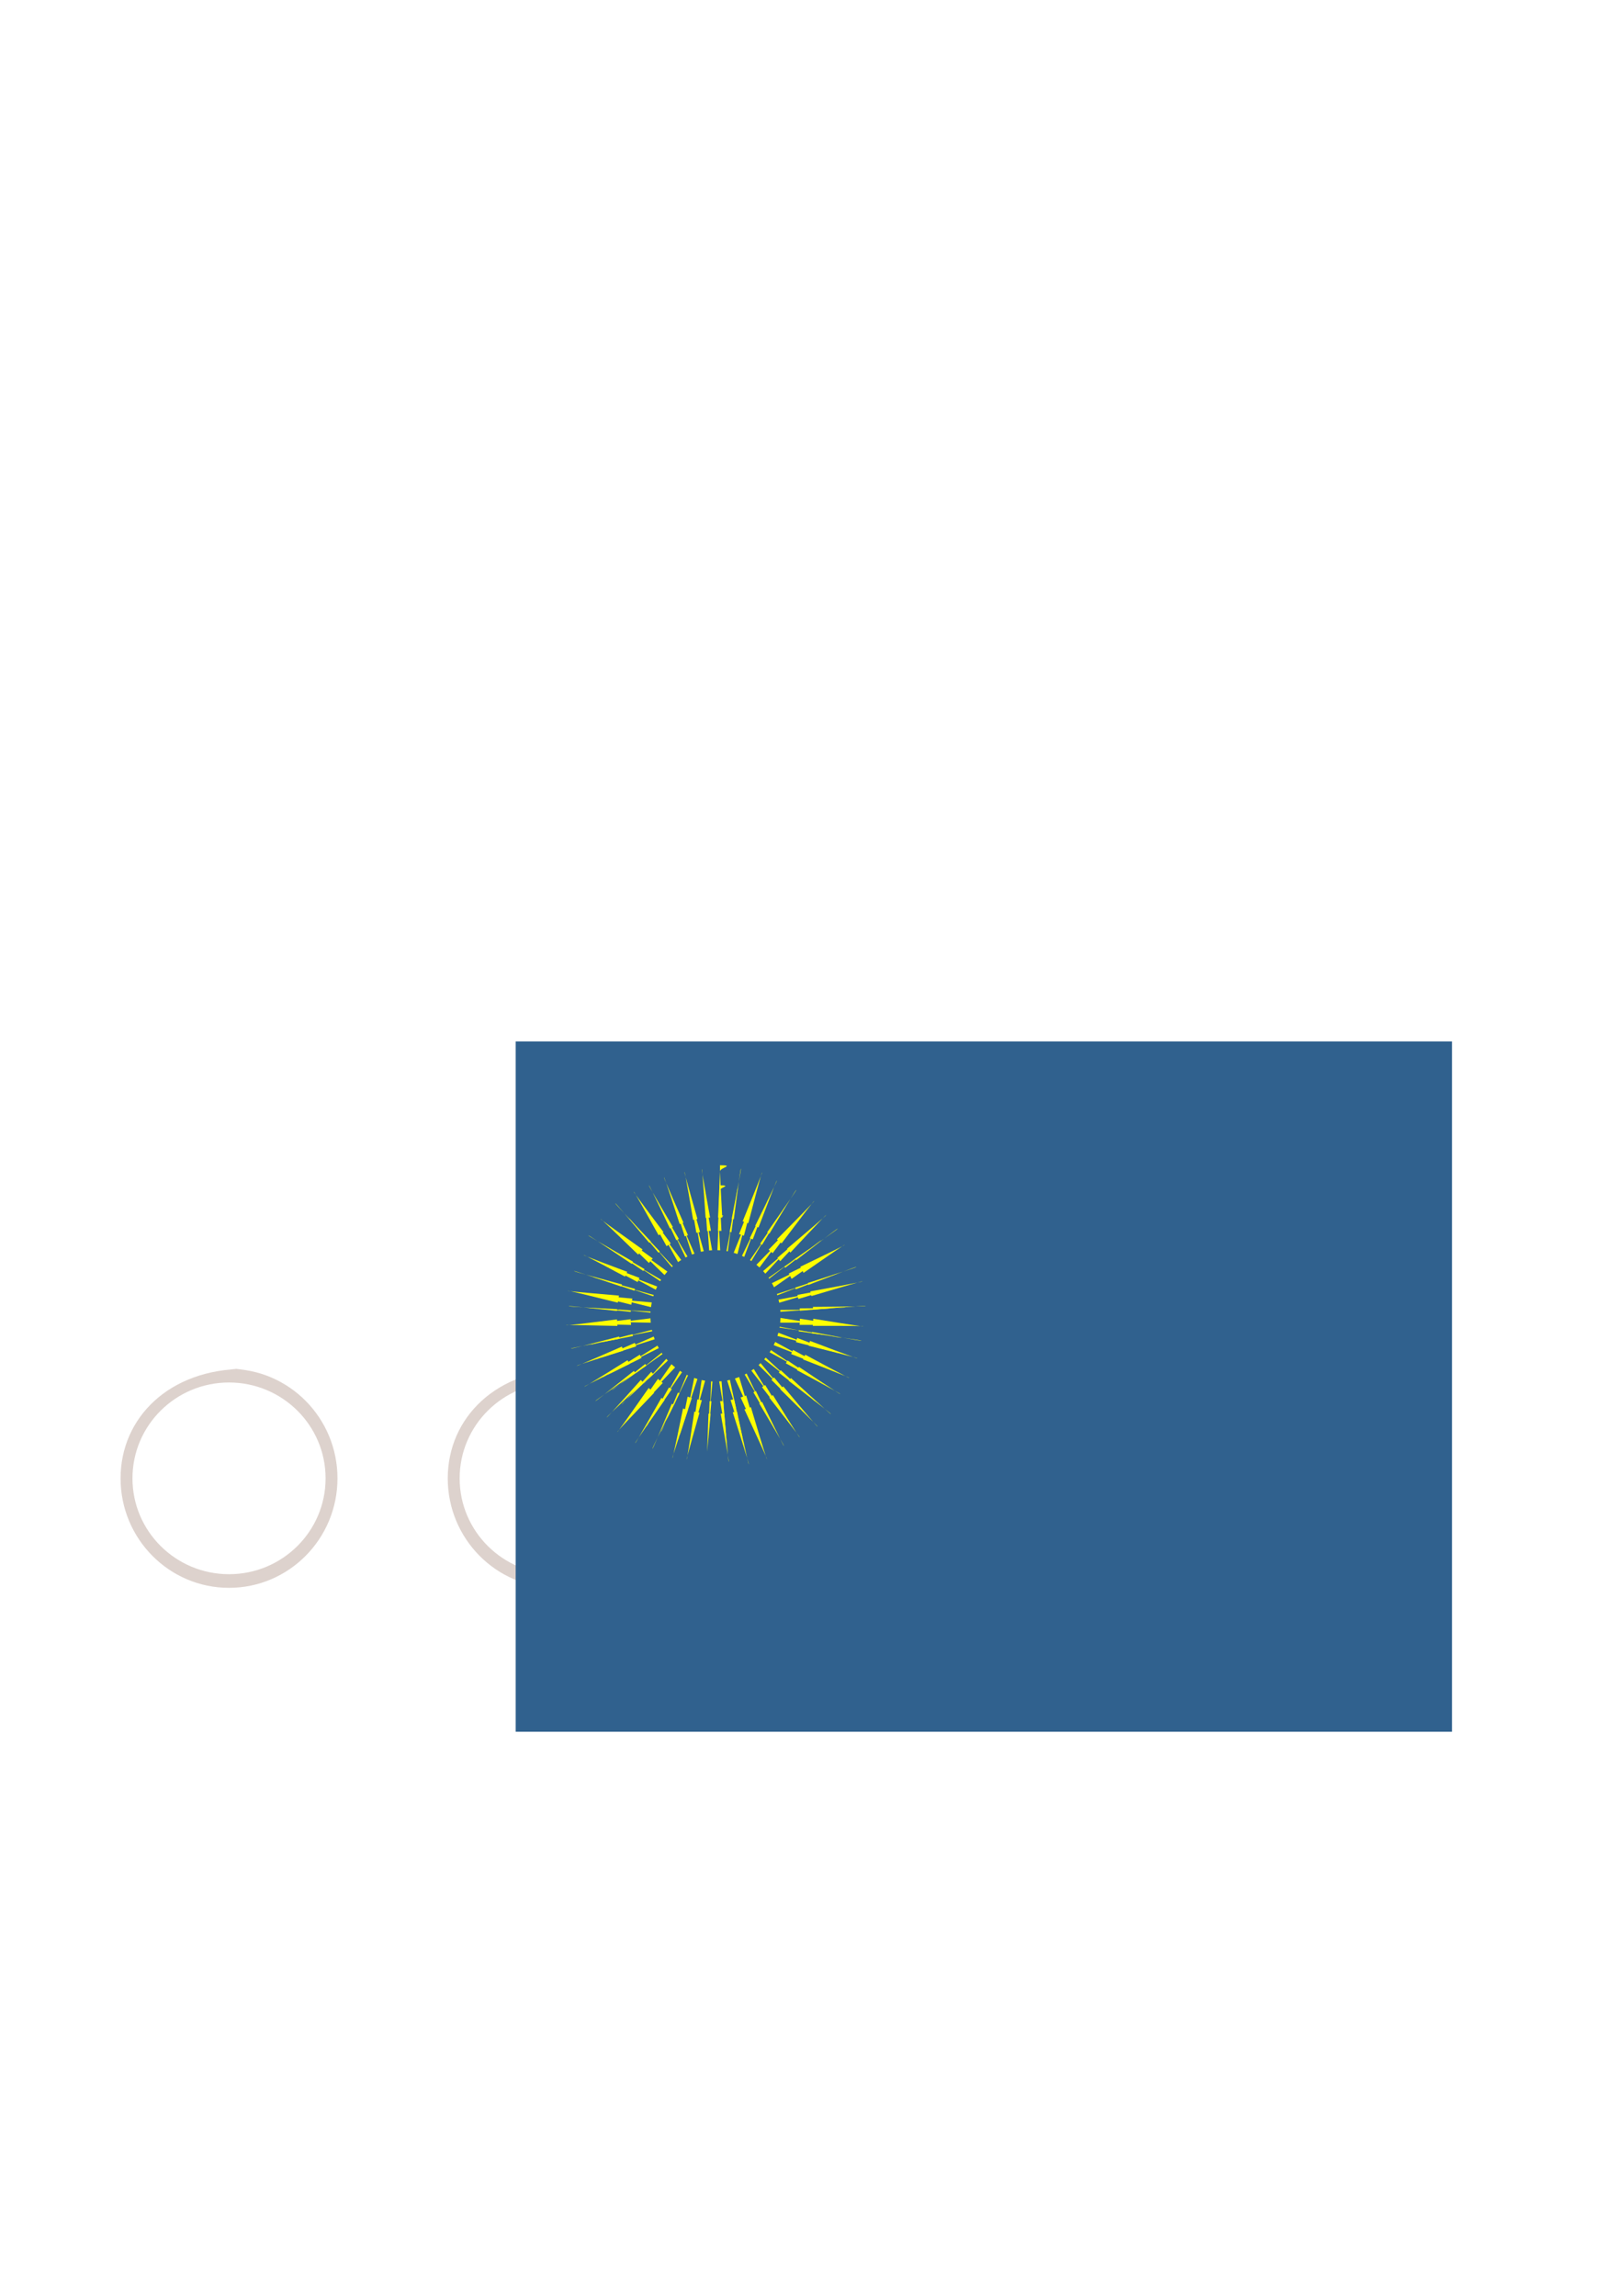 <?xml version="1.0" encoding="UTF-8" standalone="no"?>
<!-- Created with Inkscape (http://www.inkscape.org/) -->

<svg
   xmlns:dc="http://purl.org/dc/elements/1.1/"
   xmlns:cc="http://creativecommons.org/ns#"
   xmlns:rdf="http://www.w3.org/1999/02/22-rdf-syntax-ns#"
   xmlns:svg="http://www.w3.org/2000/svg"
   xmlns="http://www.w3.org/2000/svg"
   xmlns:sodipodi="http://sodipodi.sourceforge.net/DTD/sodipodi-0.dtd"
   xmlns:inkscape="http://www.inkscape.org/namespaces/inkscape"
   width="744.094"
   height="1052.362"
   id="svg3018"
   version="1.1"
   inkscape:version="0.48.5 r10040"
   sodipodi:docname="light.svg">
  <defs
     id="defs3020">
    <filter
       inkscape:collect="always"
       id="filter3803"
       x="-0.254"
       width="1.508"
       y="-0.25"
       height="1.5">
      <feGaussianBlur
         inkscape:collect="always"
         stdDeviation="79.178"
         id="feGaussianBlur3805" />
    </filter>
    <filter
       inkscape:collect="always"
       id="filter3839">
      <feGaussianBlur
         inkscape:collect="always"
         stdDeviation="16.741"
         id="feGaussianBlur3841" />
    </filter>
    <filter
       color-interpolation-filters="sRGB"
       inkscape:collect="always"
       id="filter3803-4"
       x="-0.254"
       width="1.508"
       y="-0.25"
       height="1.5">
      <feGaussianBlur
         inkscape:collect="always"
         stdDeviation="79.178"
         id="feGaussianBlur3805-0" />
    </filter>
    <filter
       color-interpolation-filters="sRGB"
       inkscape:collect="always"
       id="filter3839-1">
      <feGaussianBlur
         inkscape:collect="always"
         stdDeviation="16.741"
         id="feGaussianBlur3841-7" />
    </filter>
    <filter
       color-interpolation-filters="sRGB"
       inkscape:collect="always"
       id="filter3839-4">
      <feGaussianBlur
         inkscape:collect="always"
         stdDeviation="16.741"
         id="feGaussianBlur3841-8" />
    </filter>
    <filter
       color-interpolation-filters="sRGB"
       inkscape:collect="always"
       id="filter3839-17">
      <feGaussianBlur
         inkscape:collect="always"
         stdDeviation="16.741"
         id="feGaussianBlur3841-4" />
    </filter>
    <filter
       color-interpolation-filters="sRGB"
       inkscape:collect="always"
       id="filter3839-17-1">
      <feGaussianBlur
         inkscape:collect="always"
         stdDeviation="16.741"
         id="feGaussianBlur3841-4-7" />
    </filter>
    <filter
       color-interpolation-filters="sRGB"
       inkscape:collect="always"
       id="filter3839-17-17">
      <feGaussianBlur
         inkscape:collect="always"
         stdDeviation="16.741"
         id="feGaussianBlur3841-4-4" />
    </filter>
  </defs>
  <sodipodi:namedview
     id="base"
     pagecolor="#ffffff"
     bordercolor="#666666"
     borderopacity="1.0"
     inkscape:pageopacity="0.0"
     inkscape:pageshadow="2"
     inkscape:zoom="2.8"
     inkscape:cx="294.1776"
     inkscape:cy="466.16254"
     inkscape:document-units="px"
     inkscape:current-layer="layer1"
     showgrid="false"
     inkscape:snap-object-midpoints="true"
     inkscape:window-width="1366"
     inkscape:window-height="706"
     inkscape:window-x="-8"
     inkscape:window-y="-8"
     inkscape:window-maximized="1" />
  <g
     inkscape:label="Layer 1"
     inkscape:groupmode="layer"
     id="layer1"><rect
   style="fill:#30618e;fill-opacity:1;stroke:#ff530e;stroke-width:4.2;stroke-miterlimit:4;stroke-opacity:1;stroke-dasharray:none"
   id="rect3900"
   width="3922.083"
   height="2888.251"
   x="2345.649"
   y="-857.563" />
<path
   style="fill:#ddd2cd;fill-opacity:1;stroke:none;filter:url(#filter3803)"
   d="m 0,215.703 c -262.666,0 -430.031,170.225 -430.031,380.219 0,209.993 167.365,380.25 373.844,380.25 206.479,0 373.844,-170.257 373.844,-380.25 0,-209.993 -167.365,-380.219 -373.844,-380.219 z m -56.188,47.375 c 183.832,0 332.875,149.012 332.875,332.844 0,183.832 -149.043,332.875 -332.875,332.875 -183.832,0 -332.844,-149.043 -332.844,-332.875 0,-183.832 149.012,-332.844 332.844,-332.844 z"
   id="path4130"
   inkscape:connector-curvature="0"
   inkscape:export-filename="D:\projects\bubblesurviver\img\light.png"
   inkscape:export-xdpi="3.2720225"
   inkscape:export-ydpi="3.2720225"
   transform="matrix(0.133,0,0,0.132,112.473,598.985)" />
<g
   id="g3001"
   transform="matrix(0.352,-0.398,0.396,0.354,1153.228,20.69)">
  <path
     style="fill:none;stroke:none"
     d="m 358.935,199.273 -109.823,90.333 -37.501,48.318 -13.393,65.124 13.393,10.504 -8.036,63.023 -26.786,58.821 -10.714,39.915 18.75,58.821 37.501,96.635 48.215,44.116 56.251,-4.202 75.001,-31.511 29.465,-79.829 10.714,-54.62 21.429,-79.829 5.357,-50.418 -112.502,-96.635 16.072,-71.426 -8.036,-67.224 z"
     id="path3965"
     inkscape:connector-curvature="0" />
  <path
     style="fill:none;stroke:none"
     d="m 538.402,629.93 176.789,25.209 -13.393,23.108 -42.858,0 -16.072,18.907 -29.465,56.721 -56.251,-14.705 -45.536,-8.403 -58.93,29.411 -77.68,58.821 -50.894,-10.504 -50.894,-31.511 80.358,-21.008 56.251,-18.907 48.215,-6.302 34.822,-42.015 z"
     id="path3969"
     inkscape:connector-curvature="0" />
  <path
     style="fill:none;stroke:none"
     d="m 471.436,499.682 83.037,8.403 32.143,6.302 69.644,33.612 -5.357,25.209 -42.858,2.101 -50.894,14.705 -18.75,31.511 -18.75,12.605 8.036,16.806 -42.858,52.519 -8.036,27.31 -40.179,0 -21.429,0 10.714,-44.116 8.036,-73.527 24.108,-31.511 8.036,-65.124 18.75,-14.705"
     id="path3971"
     inkscape:connector-curvature="0" />
  <path
     style="fill:#483e37;fill-opacity:1;stroke:none"
     d="m 349.399,812.252 c -12.024,-2.673 -23.242,-6.246 -25.59,-6.645 -26.084,-4.425 -44.447,-27.18 -42.853,-28.398 1.05,-0.802 12.285,-2.344 24.966,-3.426 21.291,-1.817 25.699,-3.086 57.59,-16.583 18.994,-8.038 51.845,-26.03 53.284,-29.548 15.309,-37.408 48.337,-29.067 58.56,-28.342 5.994,0.425 3.998,-7.057 10.191,-12.079 9.223,-7.479 1.59,-0.047 18.042,-20.162 11.668,-14.266 11.795,-42.98 12.15,-45.513 0.355,-2.534 5.129,0.447 7.745,-2.684 5.14,-6.152 34.34,7.873 47.044,10.702 79.755,17.761 40.558,1.586 52.407,2.743 11.849,1.157 21.573,6.988 38.798,10.39 17.224,3.402 25.95,2.074 32.478,2.247 5.994,0.158 5.208,2.557 2.158,14.389 l -2.017,7.824 -2.867,4.255 -4.876,5.043 -7.483,0.263 -21.881,0 -7.563,8.928 c -4.16,4.911 -14.284,21.771 -22.5,37.468 l -14.937,28.539 -22.723,-6.058 c -12.498,-3.332 -35.247,-8.409 -50.554,-11.282 l -27.831,-5.224 -28.42,14.044 c -20.581,10.17 -39.591,22.359 -68.92,44.19 -22.275,16.58 -40.958,30.064 -41.519,29.963 -0.56,-0.101 -10.856,-2.37 -22.88,-5.043 z"
     id="path3973"
     inkscape:connector-curvature="0"
     sodipodi:nodetypes="cssssssssssssssscccccsscsscsscc" />
  <path
     style="fill:#917c6f;fill-opacity:1;stroke:none"
     d="m 402.064,733.332 c 0.826,-1.036 -0.645,7.204 1.841,-1.816 2.486,-9.02 8.611,-41.139 10.338,-50.833 10.197,-57.255 18.704,-88.016 27.724,-100.237 8.257,-11.188 9.616,-16.12 13.244,-48.035 3.928,-34.558 4.314,-35.788 13.597,-43.348 9.016,-7.343 10.255,-7.652 22.011,-5.492 6.851,1.259 24.08,2.314 38.287,2.345 14.207,0.031 34.663,1.75 45.459,3.82 18.94,3.631 21.033,4.838 59.632,34.365 27.075,20.712 38.551,30.996 35.509,31.822 -5.958,1.618 -52.236,6.171 -77.84,7.658 l -20.405,1.185 -18.172,25.376 c -9.994,13.957 -22.253,28.05 -27.241,31.318 -8.326,5.455 -8.785,6.556 -5.603,13.433 3.278,7.082 2.13,9.154 -21.082,38.032 -13.502,16.798 -30.758,37.739 -38.346,46.537 l -13.797,15.995 -23.525,2.649 c -12.292,1.384 -35.85,13.071 -35.024,12.034 z"
     id="path3975"
     inkscape:connector-curvature="0"
     sodipodi:nodetypes="sssssssssssscssssscsss" />
  <path
     style="fill:#ac9d93;fill-opacity:1;stroke:none"
     d="m 247.537,751.385 -23.901,-21.977 -20.566,-54.176 c -11.311,-29.797 -23.73,-64.102 -27.597,-76.234 l -7.032,-22.058 4.682,-19.8 c 2.575,-10.89 10.688,-32.633 18.029,-48.318 12.019,-25.68 13.815,-31.863 18.043,-62.13 l 4.696,-33.612 -6.73,-5.668 -6.73,-5.668 6.358,-31.095 6.358,-31.095 18.788,-24.44 c 16.256,-21.146 25.803,-30.206 70.843,-67.224 28.63,-23.531 52.738,-42.784 53.572,-42.784 2.493,0 7.651,43.795 9.526,80.879 1.587,31.391 1.128,37.339 -4.864,63.023 -4.95,21.218 -5.901,29.418 -3.774,32.562 1.563,2.311 19.383,17.742 39.6,34.292 33.198,27.176 38.251,32.343 52.167,53.349 l 15.409,23.258 -1.583,17.027 c -2.059,22.151 -19.17,86.059 -25.932,96.856 -3.674,5.866 -6.12,16.443 -8.1,35.036 -2.691,25.27 19.59,19.9 -6.698,61.65 -7.506,11.921 6.236,10.881 -22.519,35.764 l -0.255,1.144 c -5.102,22.882 -95.392,54.425 -101.974,54.425 -2.467,0 -36.67,-30.897 -49.816,-42.985 z"
     id="path3979"
     inkscape:connector-curvature="0"
     sodipodi:nodetypes="scsscssscccccsssssssscsssscsss" />
  <path
     style="fill:#c8b7b7;fill-opacity:1;stroke:none"
     d="m 671.265,645.855 c -18.08,-1.872 -100.707,-13.88 -122.573,-17.812 l -23.464,-4.22 8.311,-12.229 c 12.923,-19.015 10.513,-43.649 48.053,-49.451 18.203,-2.813 49.514,-2.402 53.374,-3.624 8.332,-2.638 5.782,4.034 6.957,-3.025 l 1.676,-10.063 -38.088,-18.907 c -20.949,-10.399 -40.22,-19.551 -42.826,-20.339 -2.606,-0.788 -17.211,-2.538 -32.456,-3.89 -36.546,-3.241 -59.635,-7.045 -67.601,-11.139 -4.354,-2.237 -7.101,-6.188 -8.357,-12.018 -2.114,-9.814 -13.501,-21.047 -67.369,-66.456 -18.079,-15.24 -33.688,-30.26 -34.685,-33.377 -0.998,-3.117 -0.295,-20.899 1.56,-39.514 2.618,-26.261 2.704,-44.564 0.383,-81.665 -1.645,-26.3 -2.991,-49.819 -2.991,-52.265 0,-4.128 0.971,-4.346 13.54,-3.038 26.771,2.785 70.64,11.586 77.367,15.52 3.775,2.208 21.328,16.264 39.006,31.237 27.944,23.666 35.818,28.961 60.269,40.53 53.252,25.196 103.189,52.168 130.469,70.469 30.176,20.243 28.73,18.189 46.37,65.886 17.956,48.552 23.058,68.308 20.684,80.101 -10.416,51.759 -22.65,99.239 -30.449,118.168 l -9.304,22.583 -9.911,-0.315 c -5.451,-0.173 -13.527,-0.689 -17.946,-1.147 z"
     id="path3987"
     inkscape:connector-curvature="0"
     sodipodi:nodetypes="sscsssscsssssssssssssssssscss" />
</g>
<path
   style="fill:#ddd2cd;fill-opacity:1;stroke:none;filter:url(#filter3803-4)"
   d="m 0,215.703 c -262.666,0 -430.031,170.225 -430.031,380.219 0,209.993 167.365,380.25 373.844,380.25 206.479,0 373.844,-170.257 373.844,-380.25 0,-209.993 -167.365,-380.219 -373.844,-380.219 z m -56.188,47.375 c 183.832,0 332.875,149.012 332.875,332.844 0,183.832 -149.043,332.875 -332.875,332.875 -183.832,0 -332.844,-149.043 -332.844,-332.875 0,-183.832 149.012,-332.844 332.844,-332.844 z"
   id="path4130-9"
   inkscape:connector-curvature="0"
   inkscape:export-filename="D:\projects\bubblesurviver\img\light.png"
   inkscape:export-xdpi="3.2720225"
   inkscape:export-ydpi="3.2720225"
   transform="matrix(0.133,0,0,0.132,262.473,598.985)" />
<rect
   style="fill:#30618e;fill-opacity:1;stroke:none"
   id="rect3005"
   width="429.286"
   height="316.429"
   x="236.429"
   y="477.362" />
<path
   style="fill:#ffff00;fill-opacity:1;stroke:none;filter:url(#filter3839)"
   d="m -44.578,167.109 c 44.578,-0.019 -0.301,7.015 0.094,18 0.278,-10.956 0.322,-17.981 -0.094,-18 z m 0.094,18 c -0.689,27.129 -3.052,80.726 -5.25,131.656 3.986,0.119 7.964,0.311 11.906,0.594 -2.776,-51.666 -5.684,-105.195 -6.656,-132.25 z m 60.281,-8.562 c -0.633,-0.103 -2.981,15.027 -6.156,37.719 4.174,-22.531 6.777,-37.618 6.156,-37.719 z m -6.156,37.719 c -5.205,28.093 -12.872,67.689 -20.344,106.375 1.984,0.338 3.968,0.683 5.938,1.062 5.12,-38.666 10.417,-78.926 14.406,-107.438 z M -96.359,178.422 c -0.39,0.032 0.401,5.959 1.875,15.25 -0.836,-9.362 -1.492,-15.282 -1.875,-15.25 z m 1.875,15.25 c 2.178,24.402 5.617,74.733 9,124.25 4.219,-0.405 8.448,-0.721 12.719,-0.938 -3.811,-21.178 -7.688,-42.671 -11.171,-62.207 -4.51,-25.301 -8.359,-47.316 -10.548,-61.106 z m -51.5,-7.344 c -0.376,0.087 1.025,5.949 3.438,15.125 -1.786,-9.331 -3.062,-15.212 -3.438,-15.125 z m 3.438,15.125 c 4.593,24 12.967,73.347 21.281,122.219 4.078,-0.933 8.2,-1.747 12.344,-2.5 -13.591,-47.666 -27.39,-96.005 -33.625,-119.719 z M 76.391,187.297 c -0.309,-0.108 -1.605,3.91 -3.656,11 2.6,-6.879 3.969,-10.891 3.656,-11 z m -3.656,11.031 c -8.718,23.062 -31.265,78.245 -52.125,129.531 5.457,1.591 10.842,3.312 16.156,5.219 14.169,-53.965 29.154,-111.189 35.969,-134.75 z m -277.406,3.469 c -0.38,0.139 2.151,6.551 6.312,16.5 -3.517,-10.182 -5.917,-16.645 -6.312,-16.5 z m 6.312,16.5 c 8.411,24.349 23.838,71.853 38.594,117.188 3.535,-1.368 7.085,-2.679 10.688,-3.906 -19.653,-44.71 -39.477,-89.842 -49.281,-113.281 z m 317.062,-7.5 c -0.59,0.431 -3.537,7.457 -7.812,18.156 5.129,-10.91 8.298,-17.958 7.906,-18.156 -0.018,-0.009 -0.064,-0.022 -0.094,0 z m -7.812,18.156 c -11.37,24.183 -33.248,68.805 -54.438,112.031 3.232,1.445 6.427,2.969 9.594,4.531 17.329,-45.477 34.961,-91.834 44.844,-116.562 z m -358.875,-4.312 c -0.436,0.234 3.671,7.844 10.594,20 -6.167,-12.509 -10.167,-20.228 -10.594,-20 z m 422.344,12.875 c -0.875,0.453 -7.293,10.539 -16.688,25.781 10.525,-15.371 17.221,-25.492 16.75,-25.781 -0.018,-0.011 -0.028,-0.018 -0.062,0 z m -16.688,25.781 c -16.255,23.738 -41.813,60.258 -66.844,96.031 2.105,1.318 4.183,2.66 6.25,4.031 22.49,-37.336 45.487,-75.553 60.594,-100.062 z m -449.312,-20.75 c -0.268,0.198 2.021,3.647 6.219,9.562 -3.709,-6.254 -5.953,-9.759 -6.219,-9.562 z m 54.406,2.344 c 11.567,23.475 30.721,63.812 49.469,103.219 2.77,-1.438 5.552,-2.84 8.375,-4.188 -21.868,-37.19 -44.759,-76.067 -57.844,-99.031 z m -48.062,7.375 c 11.983,20.22 38.988,68.649 65.188,115.5 4.503,-3.171 9.12,-6.186 13.812,-9.094 -31.965,-42.676 -65.352,-87.184 -79,-106.406 z m 511.031,17 c -0.526,0.198 -3.19,3.33 -7.438,8.656 4.99,-5.308 7.753,-8.455 7.5,-8.656 -0.016,-0.013 -0.027,-0.013 -0.062,0 z m -570.25,6.531 c -0.036,-0.011 -0.047,0.017 -0.062,0.031 -0.475,0.421 10.119,12.044 26.219,29.281 -14.837,-17.325 -25.08,-28.973 -26.156,-29.312 z m 26.156,29.312 c 19.049,22.243 45.597,53.752 71.281,84.188 1.478,-1.338 2.994,-2.631 4.5,-3.938 -27.622,-29.141 -55.878,-58.94 -75.781,-80.25 z m 536.625,-27.125 c -16.889,17.959 -59.238,60.682 -99.438,101.344 4.57,3.705 9.017,7.552 13.344,11.531 33.885,-44.775 70.57,-93.405 86.094,-112.875 z m 41.719,31.531 c -0.589,0.143 -4.351,3.847 -10.094,9.719 6.48,-5.742 10.432,-9.439 10.188,-9.719 -0.014,-0.016 -0.058,-0.009 -0.094,0 z m -10.094,9.719 c -19.049,16.878 -61.924,53.095 -102.094,87.125 3.303,3.55 6.507,7.189 9.625,10.906 36.554,-39.058 74.739,-79.901 92.469,-98.031 z m -636.531,1.469 c -0.189,0.222 2.494,2.42 7.156,5.969 -4.336,-3.947 -6.964,-6.194 -7.156,-5.969 z m 7.156,5.969 c 16.758,15.253 60.241,57.368 100.719,96.5 4.02,-5.062 8.21,-10.011 12.562,-14.781 -46.352,-33.135 -95.346,-68.069 -113.281,-81.719 z m 673.062,21.562 c -1.257,0.124 -17.131,11.99 -39.469,29.031 23.619,-16.64 39.938,-28.412 39.531,-29 -0.012,-0.017 -0.025,-0.035 -0.062,-0.031 z m -39.469,29.031 c -23.302,16.416 -53.439,37.413 -82.844,57.906 0.89,1.252 1.755,2.514 2.625,3.781 28.466,-21.946 57.563,-44.404 80.219,-61.688 z m -675.781,-9.281 c -0.039,-0.002 -0.051,0.014 -0.062,0.031 -0.323,0.463 10.351,6.948 26.688,16.562 -15.274,-10.001 -25.622,-16.54 -26.625,-16.594 z m 26.625,16.594 c 24.293,15.906 61.405,40.79 97.656,65.031 1.299,-2.088 2.617,-4.168 3.969,-6.219 -37.293,-21.477 -76.351,-43.939 -101.625,-58.812 z m 708.031,10.531 c -0.447,-8e-5 -3.094,1.606 -7.312,4.344 4.772,-2.496 7.533,-4.06 7.406,-4.312 -0.009,-0.018 -0.059,-0.031 -0.094,-0.031 z m -7.312,4.344 c -18.703,9.783 -70.22,34.571 -119.812,58.5 3.3,5.74 6.383,11.608 9.281,17.594 45.113,-31.376 92.655,-64.494 110.531,-76.094 z m -740.938,24.656 c -0.036,0.004 -0.085,0.012 -0.094,0.031 -0.149,0.31 3.879,2.058 10.781,4.844 -6.215,-3.117 -10.13,-4.936 -10.688,-4.875 z m 10.688,4.875 c 19.945,10.002 64.609,33.88 108.062,57.094 2.005,-4.619 4.102,-9.169 6.344,-13.656 -46.56,-17.424 -93.788,-35.117 -114.406,-43.438 z m 771.094,29.281 c -1.955,0.135 -16.678,5.501 -37.969,13.531 23.092,-7.593 38.411,-12.874 38.188,-13.5 -0.014,-0.039 -0.086,-0.04 -0.219,-0.031 z m -809.031,11.844 c -0.133,-0.004 -0.205,0.023 -0.219,0.062 -0.198,0.586 13.544,4.621 34.219,10.375 -18.986,-6.233 -32.18,-10.388 -34,-10.438 z m 34,10.438 c 26.425,8.675 64.222,21.448 101.406,34 0.615,-1.984 1.248,-3.973 1.906,-5.938 -37.739,-10.167 -76.401,-20.573 -103.312,-28.062 z m 736.875,-8.688 c -27.252,8.96 -64.99,21.046 -101.125,32.656 0.63,1.789 1.218,3.601 1.812,5.406 35.695,-13.746 72.557,-27.969 99.312,-38.062 z m 55.406,27.844 c -1.106,-4.2e-4 -6.732,1.42 -14.969,3.688 9.388,-1.922 15.279,-3.288 15.188,-3.656 -0.01,-0.04 -0.083,-0.031 -0.219,-0.031 z m -14.969,3.688 c -26.009,5.326 -81.53,15.478 -134.281,25.188 1.113,4.384 2.096,8.818 3,13.281 51.654,-15.334 105.704,-31.429 131.281,-38.469 z m -829.219,23.156 c -0.129,0.008 -0.18,0.022 -0.188,0.062 -0.051,0.274 3.031,0.777 8.344,1.406 -4.452,-0.95 -7.402,-1.516 -8.156,-1.469 z m 8.156,1.469 c 21.3,4.546 80.057,19.192 135,32.812 0.904,-6.843 2.082,-13.603 3.469,-20.281 -57.208,-4.906 -116.986,-9.987 -138.469,-12.531 z m 842.719,42.062 c -4.572,0.065 -14.376,0.646 -27.062,1.5 18.302,-0.346 30.162,-0.771 30.125,-1.312 -0.011,-0.165 -1.062,-0.216 -3.062,-0.188 z m -27.062,1.5 c -29.58,0.559 -76.275,0.918 -121.375,1.312 0.229,2.587 0.435,5.175 0.594,7.781 44.87,-3.48 91.303,-7.11 120.781,-9.094 z m -820.719,-0.906 c -0.484,0.02 -0.744,0.074 -0.75,0.156 -0.051,0.682 17.089,1.941 42.219,3.438 -22.048,-2.255 -37.948,-3.74 -41.469,-3.594 z m 41.469,3.594 c 26.604,2.72 61.973,6.566 96.5,10.312 0.079,-1.685 0.172,-3.354 0.281,-5.031 -34.559,-1.845 -70.063,-3.69 -96.781,-5.281 z m 658.844,32.656 c -0.213,6.859 -0.649,13.648 -1.344,20.375 55.305,-0.005 114.725,-0.106 136.312,0.594 -21.234,-2.708 -79.253,-12.044 -134.969,-20.969 z m 134.969,20.969 c 5.335,0.68 8.487,0.966 8.5,0.688 0.013,-0.285 -3.143,-0.514 -8.5,-0.688 z m -697.438,-19.25 c -55.161,6.881 -113.847,14.241 -136.594,16.406 22.747,-0.164 81.615,1.187 137.875,2.406 -0.646,-6.214 -1.047,-12.485 -1.281,-18.812 z m -136.594,16.406 c -6.203,0.045 -9.842,0.199 -9.812,0.5 0.03,0.305 3.656,0.086 9.812,-0.5 z m 695.375,19.688 c -0.209,1.25 -0.431,2.505 -0.656,3.75 30.996,4.362 62.691,8.836 88.656,12.594 -25.87,-4.72 -57.382,-10.635 -88,-16.344 z m 88,16.344 c 31.02,5.66 53.374,9.517 53.531,8.75 0.156,-0.76 -22.255,-4.224 -53.531,-8.75 z m -640.594,-3.156 c -38.333,9.934 -77.374,20.052 -104.406,26.812 27.4,-5.521 67.105,-13.127 105.844,-20.594 -0.498,-2.069 -0.985,-4.133 -1.438,-6.219 z m -104.406,26.812 c -20.563,4.144 -34.212,7.125 -34.094,7.719 0.118,0.589 13.708,-2.62 34.094,-7.719 z m 651.438,-14.312 c -1.229,4.628 -2.576,9.219 -4.031,13.75 50.578,12.617 103.09,25.69 127,32.219 -23.526,-8.301 -74.557,-27.667 -122.969,-45.969 z m 122.969,45.969 c 8.126,2.867 13.252,4.505 13.375,4.156 0.122,-0.345 -5.02,-1.875 -13.375,-4.156 z m -662.156,-29.719 c -44.825,19.59 -90.956,39.796 -113.906,49.281 23.343,-7.847 70.966,-22.792 118.094,-37.594 -1.473,-3.858 -2.882,-7.75 -4.188,-11.688 z m -113.906,49.281 c -9.227,3.102 -15.046,5.2 -14.906,5.562 0.142,0.37 5.937,-1.856 14.906,-5.562 z m 639.375,-26.031 c -1.982,4.568 -4.099,9.061 -6.312,13.5 48.756,18.999 99.015,38.532 121.125,47.75 -21.385,-10.877 -68.933,-36.536 -114.812,-61.25 z m 114.812,61.25 c 7.141,3.632 11.533,5.689 11.688,5.375 0.154,-0.313 -4.267,-2.281 -11.688,-5.375 z m -624,-45.531 c -43.183,26.97 -87.139,54.413 -109.156,67.594 22.93,-11.807 69.689,-34.733 114.906,-56.938 -1.983,-3.508 -3.915,-7.057 -5.75,-10.656 z m -109.156,67.594 c -9.002,4.635 -14.706,7.709 -14.531,8.062 0.173,0.349 5.802,-2.837 14.531,-8.062 z m 600.219,-48.438 c -1.896,3.096 -3.864,6.172 -5.875,9.188 42.68,23.032 85.964,46.384 108.469,59.031 C 262.79,799.018 221.957,771.645 181.891,744.797 z m 102.594,68.219 c 9.437,6.089 15.576,9.876 15.812,9.531 0.236,-0.344 -5.972,-4.001 -15.812,-9.531 z m -575.531,-56.75 c -31.189,24.912 -62.887,50.239 -84.438,67.125 22.286,-15.794 55.517,-38.899 88.281,-61.656 -1.296,-1.81 -2.59,-3.627 -3.844,-5.469 z m -84.438,67.125 c -15.918,11.281 -26.333,18.899 -26,19.375 0.334,0.477 10.622,-7.326 26,-19.375 z m 534.531,-46.562 c -2.142,2.6 -4.33,5.167 -6.562,7.688 38.954,30.164 80.229,62.071 103.219,80.375 -21.759,-19.392 -59.877,-54.377 -96.656,-88.062 z m 96.656,88.062 c 10.75,9.581 17.636,15.456 17.938,15.094 0.308,-0.369 -6.641,-6.1 -17.938,-15.094 z m -526.812,-82.719 c -31.734,35.48 -64.327,71.945 -82.781,91.969 19.582,-18.901 55.224,-52.215 89.594,-84.406 -2.308,-2.48 -4.594,-5.001 -6.812,-7.562 z m -82.781,91.969 c -9.464,9.134 -15.336,15.055 -15.031,15.406 0.303,0.348 6.082,-5.696 15.031,-15.406 z m 490.875,-73.438 c -2.853,2.749 -5.784,5.403 -8.75,8.031 36.983,36.394 75.292,74.059 94.531,93.656 -18.106,-20.859 -52.795,-62.325 -85.781,-101.688 z m 85.781,101.688 c 7.437,8.568 12.335,13.963 12.656,13.688 0.317,-0.272 -4.691,-5.574 -12.656,-13.688 z m -471.438,-97.125 c -34.239,48.814 -70.793,101.006 -84.5,119.312 15.339,-17.063 59.629,-63.193 100.375,-105.75 -5.457,-4.32 -10.757,-8.858 -15.875,-13.562 z m -84.5,119.312 c -3.728,4.148 -5.839,6.653 -5.625,6.844 0.212,0.189 2.27,-2.364 5.625,-6.844 z m 440.438,-98.969 c -3.374,2.459 -6.796,4.846 -10.281,7.156 31.008,39.825 62.521,80.266 77.594,100.438 -13.733,-21.186 -40.805,-64.873 -67.312,-107.594 z m 67.312,107.594 c 5.358,8.266 8.87,13.448 9.188,13.219 0.315,-0.228 -3.296,-5.334 -9.188,-13.219 z m -386.812,-99.562 c -24.565,43.199 -50.484,88.893 -64.594,112.812 15.38,-22.867 45.177,-65.622 73.938,-106.938 -3.159,-1.896 -6.267,-3.86 -9.344,-5.875 z m -64.594,112.812 c -6.743,10.026 -10.95,16.513 -10.594,16.75 0.364,0.242 4.446,-6.328 10.594,-16.75 z m 353.187,-101.25 c -2.697,1.472 -5.407,2.896 -8.156,4.281 22.819,38.41 46.416,78.101 59.781,101.312 -11.922,-23.731 -31.9,-64.946 -51.625,-105.594 z m 51.625,105.594 c 6.31,12.56 10.422,20.365 10.844,20.156 0.432,-0.213 -3.791,-7.906 -10.844,-20.156 z m -310.438,-100.156 c -14.703,35.079 -29.601,70.625 -40.344,95.688 11.869,-24.537 28.946,-59.06 45.75,-93.094 -1.81,-0.844 -3.617,-1.713 -5.406,-2.594 z m -40.344,95.688 c -9.558,19.758 -15.717,33.041 -15.156,33.312 0.56,0.272 6.502,-13.123 15.156,-33.312 z m 267.031,-86.125 c -6.05,2.367 -12.192,4.517 -18.438,6.469 24.572,53.18 51.407,110.978 60.938,133.219 -7.55,-22.843 -25.608,-83.365 -42.5,-139.688 z m 42.5,139.688 c 2.003,6.06 3.281,9.546 3.562,9.437 0.284,-0.109 -1.051,-3.577 -3.562,-9.437 z M -150.266,864.078 c -10.627,51.967 -21.605,105.787 -27.062,129.656 7.151,-23.3 24.379,-75.04 41.062,-125.219 -4.718,-1.358 -9.387,-2.843 -14,-4.438 z m -27.062,129.656 c -2.413,7.861 -3.74,12.637 -3.406,12.75 0.336,0.114 1.569,-4.714 3.406,-12.75 z m 181.562,-121.25 c -3.926,0.89 -7.889,1.713 -11.875,2.438 C 8.518,925.841 25.501,979.228 33.484,1005.984 27.096,978.697 15.309,923.791 4.234,872.484 z M 33.484,1005.984 c 2.51,10.721 4.255,17.552 4.656,17.469 0.394,-0.082 -1.498,-6.885 -4.656,-17.469 z M -117.953,873.109 c -7.63,50.765 -15.402,102.66 -19.375,125.312 5.791,-22.423 20.316,-73.421 34.281,-122.5 -5.017,-0.802 -9.982,-1.749 -14.906,-2.812 z m -19.375,125.312 c -1.892,7.325 -2.899,11.722 -2.562,11.781 0.332,0.058 1.251,-4.305 2.562,-11.781 z m 105.281,-120.188 c -3.392,0.314 -6.793,0.589 -10.219,0.781 8.02,45.444 16.257,92.076 20.375,117.812 -2.54,-25.821 -6.385,-72.734 -10.156,-118.594 z m 10.156,118.594 c 1.208,12.278 2.144,20.072 2.594,20.031 0.451,-0.041 -0.642,-7.831 -2.594,-20.031 z m -55.406,-118.031 c -1.287,39.433 -2.598,80.158 -3.75,108.781 2.422,-28.514 6.198,-69.048 9.844,-108.406 -2.041,-0.092 -4.064,-0.239 -6.094,-0.375 z m -3.75,108.781"
   id="path3817"
   inkscape:connector-curvature="0"
   sodipodi:nodetypes="scsccccscsccccccccccsccccccccscsccccscsccccsccsccccscsccccccccscscccccccccccccsccccccccccccccccccscscccccccccccccccccccccccccccccccccccccccccscccccccccccccccccccsccccccscssccccsccscccccccccsccccccsccccccsccccccsccccccsccccccsccccccsccccccsccccccsccccccsccccccsccccccsccccccsccccccscccccccccccccccccccccccccccscccccccccccccscccccccccccccsccccccsccccccsc"
   inkscape:export-filename="D:\projects\bubblesurviver\img\light3.png"
   inkscape:export-xdpi="28.199995"
   inkscape:export-ydpi="28.199995"
   transform="matrix(0.106,0,0,0.107,334.193,539.169)" />
<path
   style="fill:#ffff00;fill-opacity:1;stroke:none;filter:url(#filter3839-1)"
   d=""
   id="path3817-4"
   inkscape:connector-curvature="0"
   sodipodi:nodetypes="scsccccscsccccccccccsccccccccscsccccscsccccsccsccccscsccccccccscscccccccccccccsccccccccccccccccccscscccccccccccccccccccccccccccccccccccccccccscccccccccccccccccccsccccccscssccccsccscccccccccsccccccsccccccsccccccsccccccsccccccsccccccsccccccsccccccsccccccsccccccsccccccsccccccsccccccscccccccccccccccccccccccccccscccccccccccccscccccccccccccsccccccsccccccsc"
   inkscape:export-filename="D:\projects\bubblesurviver\img\light3.png"
   inkscape:export-xdpi="31.5"
   inkscape:export-ydpi="31.5"
   transform="matrix(0.106,0,0,0.107,55.979,-13.551)" />
<path
   id="path3819"
   d=""
   inkscape:connector-curvature="0" />



&quot;
     inkscape:export-ydpi=&quot;31.5&quot;
     inkscape:export-xdpi=&quot;31.5&quot;
     inkscape:export-filename=&quot;D:\projects\bubblesurviver\img\light3.png&quot;
     sodipodi:nodetypes=&quot;scsccccscsccccccccccsccccccccscsccccscsccccsccsccccscsccccccccscscccccccccccccsccccccccccccccccccscscccccccccccccccccccccccccccccccccccccccccscccccccccccccccccccsccccccscssccccsccscccccccccsccccccsccccccsccccccsccccccsccccccsccccccsccccccsccccccsccccccsccccccsccccccsccccccsccccccscccccccccccccccccccccccccccscccccccccccccscccccccccccccsccccccsccccccsc&quot;
     inkscape:connector-curvature=&quot;0&quot;
     id=&quot;path3817&quot;
     d=&quot;&quot;
     style=&quot;fill:#ffff00;fill-opacity:1;stroke:none;filter:url(#filter3839)&quot; /&gt;
<path
   style="fill:#ffff00;fill-opacity:1;stroke:none;filter:url(#filter3839-4)"
   d=""
   id="path3817-8"
   inkscape:connector-curvature="0"
   sodipodi:nodetypes="scsccccscsccccccccccsccccccccscsccccscsccccsccsccccscsccccccccscscccccccccccccsccccccccccccccccccscscccccccccccccccccccccccccccccccccccccccccscccccccccccccccccccsccccccscssccccsccscccccccccsccccccsccccccsccccccsccccccsccccccsccccccsccccccsccccccsccccccsccccccsccccccsccccccsccccccscccccccccccccccccccccccccccscccccccccccccscccccccccccccsccccccsccccccsc"
   inkscape:export-filename="D:\projects\bubblesurviver\img\light3.png"
   inkscape:export-xdpi="31.5"
   inkscape:export-ydpi="31.5"
   transform="matrix(0.106,0,0,0.107,55.979,-13.551)" />
<path
   style="fill:#ffff00;fill-opacity:1;stroke:none;filter:url(#filter3839-17)"
   d="m -44.578,167.109 c 44.578,-0.019 -0.301,7.015 0.094,18 0.278,-10.956 0.322,-17.981 -0.094,-18 z m 0.094,18 c -0.689,27.129 -3.052,80.726 -5.25,131.656 3.986,0.119 7.964,0.311 11.906,0.594 -2.776,-51.666 -5.684,-105.195 -6.656,-132.25 z m 60.281,-8.562 c -0.633,-0.103 -2.981,15.027 -6.156,37.719 4.174,-22.531 6.777,-37.618 6.156,-37.719 z m -6.156,37.719 c -5.205,28.093 -12.872,67.689 -20.344,106.375 1.984,0.338 3.968,0.683 5.938,1.062 5.12,-38.666 10.417,-78.926 14.406,-107.438 z M -96.359,178.422 c -0.39,0.032 0.401,5.959 1.875,15.25 -0.836,-9.362 -1.492,-15.282 -1.875,-15.25 z m 1.875,15.25 c 2.178,24.402 5.617,74.733 9,124.25 4.219,-0.405 8.448,-0.721 12.719,-0.938 -3.811,-21.178 -7.688,-42.671 -11.171,-62.207 -4.51,-25.301 -8.359,-47.316 -10.548,-61.106 z m -51.5,-7.344 c -0.376,0.087 1.025,5.949 3.438,15.125 -1.786,-9.331 -3.062,-15.212 -3.438,-15.125 z m 3.438,15.125 c 4.593,24 12.967,73.347 21.281,122.219 4.078,-0.933 8.2,-1.747 12.344,-2.5 -13.591,-47.666 -27.39,-96.005 -33.625,-119.719 z M 76.391,187.297 c -0.309,-0.108 -1.605,3.91 -3.656,11 2.6,-6.879 3.969,-10.891 3.656,-11 z m -3.656,11.031 c -8.718,23.062 -31.265,78.245 -52.125,129.531 5.457,1.591 10.842,3.312 16.156,5.219 14.169,-53.965 29.154,-111.189 35.969,-134.75 z m -277.406,3.469 c -0.38,0.139 2.151,6.551 6.312,16.5 -3.517,-10.182 -5.917,-16.645 -6.312,-16.5 z m 6.312,16.5 c 8.411,24.349 23.838,71.853 38.594,117.188 3.535,-1.368 7.085,-2.679 10.688,-3.906 -19.653,-44.71 -39.477,-89.842 -49.281,-113.281 z m 317.062,-7.5 c -0.59,0.431 -3.537,7.457 -7.812,18.156 5.129,-10.91 8.298,-17.958 7.906,-18.156 -0.018,-0.009 -0.064,-0.022 -0.094,0 z m -7.812,18.156 c -11.37,24.183 -33.248,68.805 -54.438,112.031 3.232,1.445 6.427,2.969 9.594,4.531 17.329,-45.477 34.961,-91.834 44.844,-116.562 z m -358.875,-4.312 c -0.436,0.234 3.671,7.844 10.594,20 -6.167,-12.509 -10.167,-20.228 -10.594,-20 z m 422.344,12.875 c -0.875,0.453 -7.293,10.539 -16.688,25.781 10.525,-15.371 17.221,-25.492 16.75,-25.781 -0.018,-0.011 -0.028,-0.018 -0.062,0 z m -16.688,25.781 c -16.255,23.738 -41.813,60.258 -66.844,96.031 2.105,1.318 4.183,2.66 6.25,4.031 22.49,-37.336 45.487,-75.553 60.594,-100.062 z m -449.312,-20.75 c -0.268,0.198 2.021,3.647 6.219,9.562 -3.709,-6.254 -5.953,-9.759 -6.219,-9.562 z m 54.406,2.344 c 11.567,23.475 30.721,63.812 49.469,103.219 2.77,-1.438 5.552,-2.84 8.375,-4.188 -21.868,-37.19 -44.759,-76.067 -57.844,-99.031 z m -48.062,7.375 c 11.983,20.22 38.988,68.649 65.188,115.5 4.503,-3.171 9.12,-6.186 13.812,-9.094 -31.965,-42.676 -65.352,-87.184 -79,-106.406 z m 511.031,17 c -0.526,0.198 -3.19,3.33 -7.438,8.656 4.99,-5.308 7.753,-8.455 7.5,-8.656 -0.016,-0.013 -0.027,-0.013 -0.062,0 z m -570.25,6.531 c -0.036,-0.011 -0.047,0.017 -0.062,0.031 -0.475,0.421 10.119,12.044 26.219,29.281 -14.837,-17.325 -25.08,-28.973 -26.156,-29.312 z m 26.156,29.312 c 19.049,22.243 45.597,53.752 71.281,84.188 1.478,-1.338 2.994,-2.631 4.5,-3.938 -27.622,-29.141 -55.878,-58.94 -75.781,-80.25 z m 536.625,-27.125 c -16.889,17.959 -59.238,60.682 -99.438,101.344 4.57,3.705 9.017,7.552 13.344,11.531 33.885,-44.775 70.57,-93.405 86.094,-112.875 z m 41.719,31.531 c -0.589,0.143 -4.351,3.847 -10.094,9.719 6.48,-5.742 10.432,-9.439 10.188,-9.719 -0.014,-0.016 -0.058,-0.009 -0.094,0 z m -10.094,9.719 c -19.049,16.878 -61.924,53.095 -102.094,87.125 3.303,3.55 6.507,7.189 9.625,10.906 36.554,-39.058 74.739,-79.901 92.469,-98.031 z m -636.531,1.469 c -0.189,0.222 2.494,2.42 7.156,5.969 -4.336,-3.947 -6.964,-6.194 -7.156,-5.969 z m 7.156,5.969 c 16.758,15.253 60.241,57.368 100.719,96.5 4.02,-5.062 8.21,-10.011 12.562,-14.781 -46.352,-33.135 -95.346,-68.069 -113.281,-81.719 z m 673.062,21.562 c -1.257,0.124 -17.131,11.99 -39.469,29.031 23.619,-16.64 39.938,-28.412 39.531,-29 -0.012,-0.017 -0.025,-0.035 -0.062,-0.031 z m -39.469,29.031 c -23.302,16.416 -53.439,37.413 -82.844,57.906 0.89,1.252 1.755,2.514 2.625,3.781 28.466,-21.946 57.563,-44.404 80.219,-61.688 z m -675.781,-9.281 c -0.039,-0.002 -0.051,0.014 -0.062,0.031 -0.323,0.463 10.351,6.948 26.688,16.562 -15.274,-10.001 -25.622,-16.54 -26.625,-16.594 z m 26.625,16.594 c 24.293,15.906 61.405,40.79 97.656,65.031 1.299,-2.088 2.617,-4.168 3.969,-6.219 -37.293,-21.477 -76.351,-43.939 -101.625,-58.812 z m 708.031,10.531 c -0.447,-8e-5 -3.094,1.606 -7.312,4.344 4.772,-2.496 7.533,-4.06 7.406,-4.312 -0.009,-0.018 -0.059,-0.031 -0.094,-0.031 z m -7.312,4.344 c -18.703,9.783 -70.22,34.571 -119.812,58.5 3.3,5.74 6.383,11.608 9.281,17.594 45.113,-31.376 92.655,-64.494 110.531,-76.094 z m -740.938,24.656 c -0.036,0.004 -0.085,0.012 -0.094,0.031 -0.149,0.31 3.879,2.058 10.781,4.844 -6.215,-3.117 -10.13,-4.936 -10.688,-4.875 z m 10.688,4.875 c 19.945,10.002 64.609,33.88 108.062,57.094 2.005,-4.619 4.102,-9.169 6.344,-13.656 -46.56,-17.424 -93.788,-35.117 -114.406,-43.438 z m 771.094,29.281 c -1.955,0.135 -16.678,5.501 -37.969,13.531 23.092,-7.593 38.411,-12.874 38.188,-13.5 -0.014,-0.039 -0.086,-0.04 -0.219,-0.031 z m -809.031,11.844 c -0.133,-0.004 -0.205,0.023 -0.219,0.062 -0.198,0.586 13.544,4.621 34.219,10.375 -18.986,-6.233 -32.18,-10.388 -34,-10.438 z m 34,10.438 c 26.425,8.675 64.222,21.448 101.406,34 0.615,-1.984 1.248,-3.973 1.906,-5.938 -37.739,-10.167 -76.401,-20.573 -103.312,-28.062 z m 736.875,-8.688 c -27.252,8.96 -64.99,21.046 -101.125,32.656 0.63,1.789 1.218,3.601 1.812,5.406 35.695,-13.746 72.557,-27.969 99.312,-38.062 z m 55.406,27.844 c -1.106,-4.2e-4 -6.732,1.42 -14.969,3.688 9.388,-1.922 15.279,-3.288 15.188,-3.656 -0.01,-0.04 -0.083,-0.031 -0.219,-0.031 z m -14.969,3.688 c -26.009,5.326 -81.53,15.478 -134.281,25.188 1.113,4.384 2.096,8.818 3,13.281 51.654,-15.334 105.704,-31.429 131.281,-38.469 z m -829.219,23.156 c -0.129,0.008 -0.18,0.022 -0.188,0.062 -0.051,0.274 3.031,0.777 8.344,1.406 -4.452,-0.95 -7.402,-1.516 -8.156,-1.469 z m 8.156,1.469 c 21.3,4.546 80.057,19.192 135,32.812 0.904,-6.843 2.082,-13.603 3.469,-20.281 -57.208,-4.906 -116.986,-9.987 -138.469,-12.531 z m 842.719,42.062 c -4.572,0.065 -14.376,0.646 -27.062,1.5 18.302,-0.346 30.162,-0.771 30.125,-1.312 -0.011,-0.165 -1.062,-0.216 -3.062,-0.188 z m -27.062,1.5 c -29.58,0.559 -76.275,0.918 -121.375,1.312 0.229,2.587 0.435,5.175 0.594,7.781 44.87,-3.48 91.303,-7.11 120.781,-9.094 z m -820.719,-0.906 c -0.484,0.02 -0.744,0.074 -0.75,0.156 -0.051,0.682 17.089,1.941 42.219,3.438 -22.048,-2.255 -37.948,-3.74 -41.469,-3.594 z m 41.469,3.594 c 26.604,2.72 61.973,6.566 96.5,10.312 0.079,-1.685 0.172,-3.354 0.281,-5.031 -34.559,-1.845 -70.063,-3.69 -96.781,-5.281 z m 658.844,32.656 c -0.213,6.859 -0.649,13.648 -1.344,20.375 55.305,-0.005 114.725,-0.106 136.312,0.594 -21.234,-2.708 -79.253,-12.044 -134.969,-20.969 z m 134.969,20.969 c 5.335,0.68 8.487,0.966 8.5,0.688 0.013,-0.285 -3.143,-0.514 -8.5,-0.688 z m -697.438,-19.25 c -55.161,6.881 -113.847,14.241 -136.594,16.406 22.747,-0.164 81.615,1.187 137.875,2.406 -0.646,-6.214 -1.047,-12.485 -1.281,-18.812 z m -136.594,16.406 c -6.203,0.045 -9.842,0.199 -9.812,0.5 0.03,0.305 3.656,0.086 9.812,-0.5 z m 695.375,19.688 c -0.209,1.25 -0.431,2.505 -0.656,3.75 30.996,4.362 62.691,8.836 88.656,12.594 -25.87,-4.72 -57.382,-10.635 -88,-16.344 z m 88,16.344 c 31.02,5.66 53.374,9.517 53.531,8.75 0.156,-0.76 -22.255,-4.224 -53.531,-8.75 z m -640.594,-3.156 c -38.333,9.934 -77.374,20.052 -104.406,26.812 27.4,-5.521 67.105,-13.127 105.844,-20.594 -0.498,-2.069 -0.985,-4.133 -1.438,-6.219 z m -104.406,26.812 c -20.563,4.144 -34.212,7.125 -34.094,7.719 0.118,0.589 13.708,-2.62 34.094,-7.719 z m 651.438,-14.312 c -1.229,4.628 -2.576,9.219 -4.031,13.75 50.578,12.617 103.09,25.69 127,32.219 -23.526,-8.301 -74.557,-27.667 -122.969,-45.969 z m 122.969,45.969 c 8.126,2.867 13.252,4.505 13.375,4.156 0.122,-0.345 -5.02,-1.875 -13.375,-4.156 z m -662.156,-29.719 c -44.825,19.59 -90.956,39.796 -113.906,49.281 23.343,-7.847 70.966,-22.792 118.094,-37.594 -1.473,-3.858 -2.882,-7.75 -4.188,-11.688 z m -113.906,49.281 c -9.227,3.102 -15.046,5.2 -14.906,5.562 0.142,0.37 5.937,-1.856 14.906,-5.562 z m 639.375,-26.031 c -1.982,4.568 -4.099,9.061 -6.312,13.5 48.756,18.999 99.015,38.532 121.125,47.75 -21.385,-10.877 -68.933,-36.536 -114.812,-61.25 z m 114.812,61.25 c 7.141,3.632 11.533,5.689 11.688,5.375 0.154,-0.313 -4.267,-2.281 -11.688,-5.375 z m -624,-45.531 c -43.183,26.97 -87.139,54.413 -109.156,67.594 22.93,-11.807 69.689,-34.733 114.906,-56.938 -1.983,-3.508 -3.915,-7.057 -5.75,-10.656 z m -109.156,67.594 c -9.002,4.635 -14.706,7.709 -14.531,8.062 0.173,0.349 5.802,-2.837 14.531,-8.062 z m 600.219,-48.438 c -1.896,3.096 -3.864,6.172 -5.875,9.188 42.68,23.032 85.964,46.384 108.469,59.031 C 262.79,799.018 221.957,771.645 181.891,744.797 z m 102.594,68.219 c 9.437,6.089 15.576,9.876 15.812,9.531 0.236,-0.344 -5.972,-4.001 -15.812,-9.531 z m -575.531,-56.75 c -31.189,24.912 -62.887,50.239 -84.438,67.125 22.286,-15.794 55.517,-38.899 88.281,-61.656 -1.296,-1.81 -2.59,-3.627 -3.844,-5.469 z m -84.438,67.125 c -15.918,11.281 -26.333,18.899 -26,19.375 0.334,0.477 10.622,-7.326 26,-19.375 z m 534.531,-46.562 c -2.142,2.6 -4.33,5.167 -6.562,7.688 38.954,30.164 80.229,62.071 103.219,80.375 -21.759,-19.392 -59.877,-54.377 -96.656,-88.062 z m 96.656,88.062 c 10.75,9.581 17.636,15.456 17.938,15.094 0.308,-0.369 -6.641,-6.1 -17.938,-15.094 z m -526.812,-82.719 c -31.734,35.48 -64.327,71.945 -82.781,91.969 19.582,-18.901 55.224,-52.215 89.594,-84.406 -2.308,-2.48 -4.594,-5.001 -6.812,-7.562 z m -82.781,91.969 c -9.464,9.134 -15.336,15.055 -15.031,15.406 0.303,0.348 6.082,-5.696 15.031,-15.406 z m 490.875,-73.438 c -2.853,2.749 -5.784,5.403 -8.75,8.031 36.983,36.394 75.292,74.059 94.531,93.656 -18.106,-20.859 -52.795,-62.325 -85.781,-101.688 z m 85.781,101.688 c 7.437,8.568 12.335,13.963 12.656,13.688 0.317,-0.272 -4.691,-5.574 -12.656,-13.688 z m -471.438,-97.125 c -34.239,48.814 -70.793,101.006 -84.5,119.312 15.339,-17.063 59.629,-63.193 100.375,-105.75 -5.457,-4.32 -10.757,-8.858 -15.875,-13.562 z m -84.5,119.312 c -3.728,4.148 -5.839,6.653 -5.625,6.844 0.212,0.189 2.27,-2.364 5.625,-6.844 z m 440.438,-98.969 c -3.374,2.459 -6.796,4.846 -10.281,7.156 31.008,39.825 62.521,80.266 77.594,100.438 -13.733,-21.186 -40.805,-64.873 -67.312,-107.594 z m 67.312,107.594 c 5.358,8.266 8.87,13.448 9.188,13.219 0.315,-0.228 -3.296,-5.334 -9.188,-13.219 z m -386.812,-99.562 c -24.565,43.199 -50.484,88.893 -64.594,112.812 15.38,-22.867 45.177,-65.622 73.938,-106.938 -3.159,-1.896 -6.267,-3.86 -9.344,-5.875 z m -64.594,112.812 c -6.743,10.026 -10.95,16.513 -10.594,16.75 0.364,0.242 4.446,-6.328 10.594,-16.75 z m 353.187,-101.25 c -2.697,1.472 -5.407,2.896 -8.156,4.281 22.819,38.41 46.416,78.101 59.781,101.312 -11.922,-23.731 -31.9,-64.946 -51.625,-105.594 z m 51.625,105.594 c 6.31,12.56 10.422,20.365 10.844,20.156 0.432,-0.213 -3.791,-7.906 -10.844,-20.156 z m -310.438,-100.156 c -14.703,35.079 -29.601,70.625 -40.344,95.688 11.869,-24.537 28.946,-59.06 45.75,-93.094 -1.81,-0.844 -3.617,-1.713 -5.406,-2.594 z m -40.344,95.688 c -9.558,19.758 -15.717,33.041 -15.156,33.312 0.56,0.272 6.502,-13.123 15.156,-33.312 z m 267.031,-86.125 c -6.05,2.367 -12.192,4.517 -18.438,6.469 24.572,53.18 51.407,110.978 60.938,133.219 -7.55,-22.843 -25.608,-83.365 -42.5,-139.688 z m 42.5,139.688 c 2.003,6.06 3.281,9.546 3.562,9.437 0.284,-0.109 -1.051,-3.577 -3.562,-9.437 z M -150.266,864.078 c -10.627,51.967 -21.605,105.787 -27.062,129.656 7.151,-23.3 24.379,-75.04 41.062,-125.219 -4.718,-1.358 -9.387,-2.843 -14,-4.438 z m -27.062,129.656 c -2.413,7.861 -3.74,12.637 -3.406,12.75 0.336,0.114 1.569,-4.714 3.406,-12.75 z m 181.562,-121.25 c -3.926,0.89 -7.889,1.713 -11.875,2.438 C 8.518,925.841 25.501,979.228 33.484,1005.984 27.096,978.697 15.309,923.791 4.234,872.484 z M 33.484,1005.984 c 2.51,10.721 4.255,17.552 4.656,17.469 0.394,-0.082 -1.498,-6.885 -4.656,-17.469 z M -117.953,873.109 c -7.63,50.765 -15.402,102.66 -19.375,125.312 5.791,-22.423 20.316,-73.421 34.281,-122.5 -5.017,-0.802 -9.982,-1.749 -14.906,-2.812 z m -19.375,125.312 c -1.892,7.325 -2.899,11.722 -2.562,11.781 0.332,0.058 1.251,-4.305 2.562,-11.781 z m 105.281,-120.188 c -3.392,0.314 -6.793,0.589 -10.219,0.781 8.02,45.444 16.257,92.076 20.375,117.812 -2.54,-25.821 -6.385,-72.734 -10.156,-118.594 z m 10.156,118.594 c 1.208,12.278 2.144,20.072 2.594,20.031 0.451,-0.041 -0.642,-7.831 -2.594,-20.031 z m -55.406,-118.031 c -1.287,39.433 -2.598,80.158 -3.75,108.781 2.422,-28.514 6.198,-69.048 9.844,-108.406 -2.041,-0.092 -4.064,-0.239 -6.094,-0.375 z m -3.75,108.781"
   id="path3817-0"
   inkscape:connector-curvature="0"
   sodipodi:nodetypes="scsccccscsccccccccccsccccccccscsccccscsccccsccsccccscsccccccccscscccccccccccccsccccccccccccccccccscscccccccccccccccccccccccccccccccccccccccccscccccccccccccccccccsccccccscssccccsccscccccccccsccccccsccccccsccccccsccccccsccccccsccccccsccccccsccccccsccccccsccccccsccccccsccccccsccccccscccccccccccccccccccccccccccscccccccccccccscccccccccccccsccccccsccccccsc"
   inkscape:export-filename="D:\projects\bubblesurviver\img\light3.png"
   inkscape:export-xdpi="28.199995"
   inkscape:export-ydpi="28.199995"
   transform="matrix(0.138,0,0,0.139,335.987,520.103)" />
<path
   style="fill:#ffff00;fill-opacity:1;stroke:none;filter:url(#filter3839-17-1)"
   d=""
   id="path3817-0-4"
   inkscape:connector-curvature="0"
   sodipodi:nodetypes="scsccccscsccccccccccsccccccccscsccccscsccccsccsccccscsccccccccscscccccccccccccsccccccccccccccccccscscccccccccccccccccccccccccccccccccccccccccscccccccccccccccccccsccccccscssccccsccscccccccccsccccccsccccccsccccccsccccccsccccccsccccccsccccccsccccccsccccccsccccccsccccccsccccccsccccccscccccccccccccccccccccccccccscccccccccccccscccccccccccccsccccccsccccccsc"
   inkscape:export-filename="D:\projects\bubblesurviver\img\light2.png"
   inkscape:export-xdpi="27.692314"
   inkscape:export-ydpi="27.692314"
   transform="matrix(0.138,0,0,0.139,72.773,-17.616)" />
<path
   id="path3055"
   d=""
   inkscape:connector-curvature="0" />

&quot;
     inkscape:export-ydpi=&quot;27.692314&quot;
     inkscape:export-xdpi=&quot;27.692314&quot;
     inkscape:export-filename=&quot;D:\projects\bubblesurviver\img\light2.png&quot;
     sodipodi:nodetypes=&quot;scsccccscsccccccccccsccccccccscsccccscsccccsccsccccscsccccccccscscccccccccccccsccccccccccccccccccscscccccccccccccccccccccccccccccccccccccccccscccccccccccccccccccsccccccscssccccsccscccccccccsccccccsccccccsccccccsccccccsccccccsccccccsccccccsccccccsccccccsccccccsccccccsccccccsccccccscccccccccccccccccccccccccccscccccccccccccscccccccccccccsccccccsccccccsc&quot;
     inkscape:connector-curvature=&quot;0&quot;
     id=&quot;path3817-0&quot;
     d=&quot;&quot;
     style=&quot;fill:#ffff00;fill-opacity:1;stroke:none;filter:url(#filter3839-17)&quot; /&gt;
<path
   style="fill:#ffff00;fill-opacity:1;stroke:none;filter:url(#filter3839-17-17)"
   d="m -44.578,167.109 c 44.578,-0.019 -0.301,7.015 0.094,18 0.278,-10.956 0.322,-17.981 -0.094,-18 z m 0.094,18 c -0.689,27.129 -3.052,80.726 -5.25,131.656 3.986,0.119 7.964,0.311 11.906,0.594 -2.776,-51.666 -5.684,-105.195 -6.656,-132.25 z m 60.281,-8.562 c -0.633,-0.103 -2.981,15.027 -6.156,37.719 4.174,-22.531 6.777,-37.618 6.156,-37.719 z m -6.156,37.719 c -5.205,28.093 -12.872,67.689 -20.344,106.375 1.984,0.338 3.968,0.683 5.938,1.062 5.12,-38.666 10.417,-78.926 14.406,-107.438 z M -96.359,178.422 c -0.39,0.032 0.401,5.959 1.875,15.25 -0.836,-9.362 -1.492,-15.282 -1.875,-15.25 z m 1.875,15.25 c 2.178,24.402 5.617,74.733 9,124.25 4.219,-0.405 8.448,-0.721 12.719,-0.938 -3.811,-21.178 -7.688,-42.671 -11.171,-62.207 -4.51,-25.301 -8.359,-47.316 -10.548,-61.106 z m -51.5,-7.344 c -0.376,0.087 1.025,5.949 3.438,15.125 -1.786,-9.331 -3.062,-15.212 -3.438,-15.125 z m 3.438,15.125 c 4.593,24 12.967,73.347 21.281,122.219 4.078,-0.933 8.2,-1.747 12.344,-2.5 -13.591,-47.666 -27.39,-96.005 -33.625,-119.719 z M 76.391,187.297 c -0.309,-0.108 -1.605,3.91 -3.656,11 2.6,-6.879 3.969,-10.891 3.656,-11 z m -3.656,11.031 c -8.718,23.062 -31.265,78.245 -52.125,129.531 5.457,1.591 10.842,3.312 16.156,5.219 14.169,-53.965 29.154,-111.189 35.969,-134.75 z m -277.406,3.469 c -0.38,0.139 2.151,6.551 6.312,16.5 -3.517,-10.182 -5.917,-16.645 -6.312,-16.5 z m 6.312,16.5 c 8.411,24.349 23.838,71.853 38.594,117.188 3.535,-1.368 7.085,-2.679 10.688,-3.906 -19.653,-44.71 -39.477,-89.842 -49.281,-113.281 z m 317.062,-7.5 c -0.59,0.431 -3.537,7.457 -7.812,18.156 5.129,-10.91 8.298,-17.958 7.906,-18.156 -0.018,-0.009 -0.064,-0.022 -0.094,0 z m -7.812,18.156 c -11.37,24.183 -33.248,68.805 -54.438,112.031 3.232,1.445 6.427,2.969 9.594,4.531 17.329,-45.477 34.961,-91.834 44.844,-116.562 z m -358.875,-4.312 c -0.436,0.234 3.671,7.844 10.594,20 -6.167,-12.509 -10.167,-20.228 -10.594,-20 z m 422.344,12.875 c -0.875,0.453 -7.293,10.539 -16.688,25.781 10.525,-15.371 17.221,-25.492 16.75,-25.781 -0.018,-0.011 -0.028,-0.018 -0.062,0 z m -16.688,25.781 c -16.255,23.738 -41.813,60.258 -66.844,96.031 2.105,1.318 4.183,2.66 6.25,4.031 22.49,-37.336 45.487,-75.553 60.594,-100.062 z m -449.312,-20.75 c -0.268,0.198 2.021,3.647 6.219,9.562 -3.709,-6.254 -5.953,-9.759 -6.219,-9.562 z m 54.406,2.344 c 11.567,23.475 30.721,63.812 49.469,103.219 2.77,-1.438 5.552,-2.84 8.375,-4.188 -21.868,-37.19 -44.759,-76.067 -57.844,-99.031 z m -48.062,7.375 c 11.983,20.22 38.988,68.649 65.188,115.5 4.503,-3.171 9.12,-6.186 13.812,-9.094 -31.965,-42.676 -65.352,-87.184 -79,-106.406 z m 511.031,17 c -0.526,0.198 -3.19,3.33 -7.438,8.656 4.99,-5.308 7.753,-8.455 7.5,-8.656 -0.016,-0.013 -0.027,-0.013 -0.062,0 z m -570.25,6.531 c -0.036,-0.011 -0.047,0.017 -0.062,0.031 -0.475,0.421 10.119,12.044 26.219,29.281 -14.837,-17.325 -25.08,-28.973 -26.156,-29.312 z m 26.156,29.312 c 19.049,22.243 45.597,53.752 71.281,84.188 1.478,-1.338 2.994,-2.631 4.5,-3.938 -27.622,-29.141 -55.878,-58.94 -75.781,-80.25 z m 536.625,-27.125 c -16.889,17.959 -59.238,60.682 -99.438,101.344 4.57,3.705 9.017,7.552 13.344,11.531 33.885,-44.775 70.57,-93.405 86.094,-112.875 z m 41.719,31.531 c -0.589,0.143 -4.351,3.847 -10.094,9.719 6.48,-5.742 10.432,-9.439 10.188,-9.719 -0.014,-0.016 -0.058,-0.009 -0.094,0 z m -10.094,9.719 c -19.049,16.878 -61.924,53.095 -102.094,87.125 3.303,3.55 6.507,7.189 9.625,10.906 36.554,-39.058 74.739,-79.901 92.469,-98.031 z m -636.531,1.469 c -0.189,0.222 2.494,2.42 7.156,5.969 -4.336,-3.947 -6.964,-6.194 -7.156,-5.969 z m 7.156,5.969 c 16.758,15.253 60.241,57.368 100.719,96.5 4.02,-5.062 8.21,-10.011 12.562,-14.781 -46.352,-33.135 -95.346,-68.069 -113.281,-81.719 z m 673.062,21.562 c -1.257,0.124 -17.131,11.99 -39.469,29.031 23.619,-16.64 39.938,-28.412 39.531,-29 -0.012,-0.017 -0.025,-0.035 -0.062,-0.031 z m -39.469,29.031 c -23.302,16.416 -53.439,37.413 -82.844,57.906 0.89,1.252 1.755,2.514 2.625,3.781 28.466,-21.946 57.563,-44.404 80.219,-61.688 z m -675.781,-9.281 c -0.039,-0.002 -0.051,0.014 -0.062,0.031 -0.323,0.463 10.351,6.948 26.688,16.562 -15.274,-10.001 -25.622,-16.54 -26.625,-16.594 z m 26.625,16.594 c 24.293,15.906 61.405,40.79 97.656,65.031 1.299,-2.088 2.617,-4.168 3.969,-6.219 -37.293,-21.477 -76.351,-43.939 -101.625,-58.812 z m 708.031,10.531 c -0.447,-8e-5 -3.094,1.606 -7.312,4.344 4.772,-2.496 7.533,-4.06 7.406,-4.312 -0.009,-0.018 -0.059,-0.031 -0.094,-0.031 z m -7.312,4.344 c -18.703,9.783 -70.22,34.571 -119.812,58.5 3.3,5.74 6.383,11.608 9.281,17.594 45.113,-31.376 92.655,-64.494 110.531,-76.094 z m -740.938,24.656 c -0.036,0.004 -0.085,0.012 -0.094,0.031 -0.149,0.31 3.879,2.058 10.781,4.844 -6.215,-3.117 -10.13,-4.936 -10.688,-4.875 z m 10.688,4.875 c 19.945,10.002 64.609,33.88 108.062,57.094 2.005,-4.619 4.102,-9.169 6.344,-13.656 -46.56,-17.424 -93.788,-35.117 -114.406,-43.438 z m 771.094,29.281 c -1.955,0.135 -16.678,5.501 -37.969,13.531 23.092,-7.593 38.411,-12.874 38.188,-13.5 -0.014,-0.039 -0.086,-0.04 -0.219,-0.031 z m -809.031,11.844 c -0.133,-0.004 -0.205,0.023 -0.219,0.062 -0.198,0.586 13.544,4.621 34.219,10.375 -18.986,-6.233 -32.18,-10.388 -34,-10.438 z m 34,10.438 c 26.425,8.675 64.222,21.448 101.406,34 0.615,-1.984 1.248,-3.973 1.906,-5.938 -37.739,-10.167 -76.401,-20.573 -103.312,-28.062 z m 736.875,-8.688 c -27.252,8.96 -64.99,21.046 -101.125,32.656 0.63,1.789 1.218,3.601 1.812,5.406 35.695,-13.746 72.557,-27.969 99.312,-38.062 z m 55.406,27.844 c -1.106,-4.2e-4 -6.732,1.42 -14.969,3.688 9.388,-1.922 15.279,-3.288 15.188,-3.656 -0.01,-0.04 -0.083,-0.031 -0.219,-0.031 z m -14.969,3.688 c -26.009,5.326 -81.53,15.478 -134.281,25.188 1.113,4.384 2.096,8.818 3,13.281 51.654,-15.334 105.704,-31.429 131.281,-38.469 z m -829.219,23.156 c -0.129,0.008 -0.18,0.022 -0.188,0.062 -0.051,0.274 3.031,0.777 8.344,1.406 -4.452,-0.95 -7.402,-1.516 -8.156,-1.469 z m 8.156,1.469 c 21.3,4.546 80.057,19.192 135,32.812 0.904,-6.843 2.082,-13.603 3.469,-20.281 -57.208,-4.906 -116.986,-9.987 -138.469,-12.531 z m 842.719,42.062 c -4.572,0.065 -14.376,0.646 -27.062,1.5 18.302,-0.346 30.162,-0.771 30.125,-1.312 -0.011,-0.165 -1.062,-0.216 -3.062,-0.188 z m -27.062,1.5 c -29.58,0.559 -76.275,0.918 -121.375,1.312 0.229,2.587 0.435,5.175 0.594,7.781 44.87,-3.48 91.303,-7.11 120.781,-9.094 z m -820.719,-0.906 c -0.484,0.02 -0.744,0.074 -0.75,0.156 -0.051,0.682 17.089,1.941 42.219,3.438 -22.048,-2.255 -37.948,-3.74 -41.469,-3.594 z m 41.469,3.594 c 26.604,2.72 61.973,6.566 96.5,10.312 0.079,-1.685 0.172,-3.354 0.281,-5.031 -34.559,-1.845 -70.063,-3.69 -96.781,-5.281 z m 658.844,32.656 c -0.213,6.859 -0.649,13.648 -1.344,20.375 55.305,-0.005 114.725,-0.106 136.312,0.594 -21.234,-2.708 -79.253,-12.044 -134.969,-20.969 z m 134.969,20.969 c 5.335,0.68 8.487,0.966 8.5,0.688 0.013,-0.285 -3.143,-0.514 -8.5,-0.688 z m -697.438,-19.25 c -55.161,6.881 -113.847,14.241 -136.594,16.406 22.747,-0.164 81.615,1.187 137.875,2.406 -0.646,-6.214 -1.047,-12.485 -1.281,-18.812 z m -136.594,16.406 c -6.203,0.045 -9.842,0.199 -9.812,0.5 0.03,0.305 3.656,0.086 9.812,-0.5 z m 695.375,19.688 c -0.209,1.25 -0.431,2.505 -0.656,3.75 30.996,4.362 62.691,8.836 88.656,12.594 -25.87,-4.72 -57.382,-10.635 -88,-16.344 z m 88,16.344 c 31.02,5.66 53.374,9.517 53.531,8.75 0.156,-0.76 -22.255,-4.224 -53.531,-8.75 z m -640.594,-3.156 c -38.333,9.934 -77.374,20.052 -104.406,26.812 27.4,-5.521 67.105,-13.127 105.844,-20.594 -0.498,-2.069 -0.985,-4.133 -1.438,-6.219 z m -104.406,26.812 c -20.563,4.144 -34.212,7.125 -34.094,7.719 0.118,0.589 13.708,-2.62 34.094,-7.719 z m 651.438,-14.312 c -1.229,4.628 -2.576,9.219 -4.031,13.75 50.578,12.617 103.09,25.69 127,32.219 -23.526,-8.301 -74.557,-27.667 -122.969,-45.969 z m 122.969,45.969 c 8.126,2.867 13.252,4.505 13.375,4.156 0.122,-0.345 -5.02,-1.875 -13.375,-4.156 z m -662.156,-29.719 c -44.825,19.59 -90.956,39.796 -113.906,49.281 23.343,-7.847 70.966,-22.792 118.094,-37.594 -1.473,-3.858 -2.882,-7.75 -4.188,-11.688 z m -113.906,49.281 c -9.227,3.102 -15.046,5.2 -14.906,5.562 0.142,0.37 5.937,-1.856 14.906,-5.562 z m 639.375,-26.031 c -1.982,4.568 -4.099,9.061 -6.312,13.5 48.756,18.999 99.015,38.532 121.125,47.75 -21.385,-10.877 -68.933,-36.536 -114.812,-61.25 z m 114.812,61.25 c 7.141,3.632 11.533,5.689 11.688,5.375 0.154,-0.313 -4.267,-2.281 -11.688,-5.375 z m -624,-45.531 c -43.183,26.97 -87.139,54.413 -109.156,67.594 22.93,-11.807 69.689,-34.733 114.906,-56.938 -1.983,-3.508 -3.915,-7.057 -5.75,-10.656 z m -109.156,67.594 c -9.002,4.635 -14.706,7.709 -14.531,8.062 0.173,0.349 5.802,-2.837 14.531,-8.062 z m 600.219,-48.438 c -1.896,3.096 -3.864,6.172 -5.875,9.188 42.68,23.032 85.964,46.384 108.469,59.031 C 262.79,799.018 221.957,771.645 181.891,744.797 z m 102.594,68.219 c 9.437,6.089 15.576,9.876 15.812,9.531 0.236,-0.344 -5.972,-4.001 -15.812,-9.531 z m -575.531,-56.75 c -31.189,24.912 -62.887,50.239 -84.438,67.125 22.286,-15.794 55.517,-38.899 88.281,-61.656 -1.296,-1.81 -2.59,-3.627 -3.844,-5.469 z m -84.438,67.125 c -15.918,11.281 -26.333,18.899 -26,19.375 0.334,0.477 10.622,-7.326 26,-19.375 z m 534.531,-46.562 c -2.142,2.6 -4.33,5.167 -6.562,7.688 38.954,30.164 80.229,62.071 103.219,80.375 -21.759,-19.392 -59.877,-54.377 -96.656,-88.062 z m 96.656,88.062 c 10.75,9.581 17.636,15.456 17.938,15.094 0.308,-0.369 -6.641,-6.1 -17.938,-15.094 z m -526.812,-82.719 c -31.734,35.48 -64.327,71.945 -82.781,91.969 19.582,-18.901 55.224,-52.215 89.594,-84.406 -2.308,-2.48 -4.594,-5.001 -6.812,-7.562 z m -82.781,91.969 c -9.464,9.134 -15.336,15.055 -15.031,15.406 0.303,0.348 6.082,-5.696 15.031,-15.406 z m 490.875,-73.438 c -2.853,2.749 -5.784,5.403 -8.75,8.031 36.983,36.394 75.292,74.059 94.531,93.656 -18.106,-20.859 -52.795,-62.325 -85.781,-101.688 z m 85.781,101.688 c 7.437,8.568 12.335,13.963 12.656,13.688 0.317,-0.272 -4.691,-5.574 -12.656,-13.688 z m -471.438,-97.125 c -34.239,48.814 -70.793,101.006 -84.5,119.312 15.339,-17.063 59.629,-63.193 100.375,-105.75 -5.457,-4.32 -10.757,-8.858 -15.875,-13.562 z m -84.5,119.312 c -3.728,4.148 -5.839,6.653 -5.625,6.844 0.212,0.189 2.27,-2.364 5.625,-6.844 z m 440.438,-98.969 c -3.374,2.459 -6.796,4.846 -10.281,7.156 31.008,39.825 62.521,80.266 77.594,100.438 -13.733,-21.186 -40.805,-64.873 -67.312,-107.594 z m 67.312,107.594 c 5.358,8.266 8.87,13.448 9.188,13.219 0.315,-0.228 -3.296,-5.334 -9.188,-13.219 z m -386.812,-99.562 c -24.565,43.199 -50.484,88.893 -64.594,112.812 15.38,-22.867 45.177,-65.622 73.938,-106.938 -3.159,-1.896 -6.267,-3.86 -9.344,-5.875 z m -64.594,112.812 c -6.743,10.026 -10.95,16.513 -10.594,16.75 0.364,0.242 4.446,-6.328 10.594,-16.75 z m 353.187,-101.25 c -2.697,1.472 -5.407,2.896 -8.156,4.281 22.819,38.41 46.416,78.101 59.781,101.312 -11.922,-23.731 -31.9,-64.946 -51.625,-105.594 z m 51.625,105.594 c 6.31,12.56 10.422,20.365 10.844,20.156 0.432,-0.213 -3.791,-7.906 -10.844,-20.156 z m -310.438,-100.156 c -14.703,35.079 -29.601,70.625 -40.344,95.688 11.869,-24.537 28.946,-59.06 45.75,-93.094 -1.81,-0.844 -3.617,-1.713 -5.406,-2.594 z m -40.344,95.688 c -9.558,19.758 -15.717,33.041 -15.156,33.312 0.56,0.272 6.502,-13.123 15.156,-33.312 z m 267.031,-86.125 c -6.05,2.367 -12.192,4.517 -18.438,6.469 24.572,53.18 51.407,110.978 60.938,133.219 -7.55,-22.843 -25.608,-83.365 -42.5,-139.688 z m 42.5,139.688 c 2.003,6.06 3.281,9.546 3.562,9.437 0.284,-0.109 -1.051,-3.577 -3.562,-9.437 z M -150.266,864.078 c -10.627,51.967 -21.605,105.787 -27.062,129.656 7.151,-23.3 24.379,-75.04 41.062,-125.219 -4.718,-1.358 -9.387,-2.843 -14,-4.438 z m -27.062,129.656 c -2.413,7.861 -3.74,12.637 -3.406,12.75 0.336,0.114 1.569,-4.714 3.406,-12.75 z m 181.562,-121.25 c -3.926,0.89 -7.889,1.713 -11.875,2.438 C 8.518,925.841 25.501,979.228 33.484,1005.984 27.096,978.697 15.309,923.791 4.234,872.484 z M 33.484,1005.984 c 2.51,10.721 4.255,17.552 4.656,17.469 0.394,-0.082 -1.498,-6.885 -4.656,-17.469 z M -117.953,873.109 c -7.63,50.765 -15.402,102.66 -19.375,125.312 5.791,-22.423 20.316,-73.421 34.281,-122.5 -5.017,-0.802 -9.982,-1.749 -14.906,-2.812 z m -19.375,125.312 c -1.892,7.325 -2.899,11.722 -2.562,11.781 0.332,0.058 1.251,-4.305 2.562,-11.781 z m 105.281,-120.188 c -3.392,0.314 -6.793,0.589 -10.219,0.781 8.02,45.444 16.257,92.076 20.375,117.812 -2.54,-25.821 -6.385,-72.734 -10.156,-118.594 z m 10.156,118.594 c 1.208,12.278 2.144,20.072 2.594,20.031 0.451,-0.041 -0.642,-7.831 -2.594,-20.031 z m -55.406,-118.031 c -1.287,39.433 -2.598,80.158 -3.75,108.781 2.422,-28.514 6.198,-69.048 9.844,-108.406 -2.041,-0.092 -4.064,-0.239 -6.094,-0.375 z m -3.75,108.781"
   id="path3817-0-0"
   inkscape:connector-curvature="0"
   sodipodi:nodetypes="scsccccscsccccccccccsccccccccscsccccscsccccsccsccccscsccccccccscscccccccccccccsccccccccccccccccccscscccccccccccccccccccccccccccccccccccccccccscccccccccccccccccccsccccccscssccccsccscccccccccsccccccsccccccsccccccsccccccsccccccsccccccsccccccsccccccsccccccsccccccsccccccsccccccsccccccscccccccccccccccccccccccccccscccccccccccccscccccccccccccsccccccsccccccsc"
   inkscape:export-filename="D:\projects\bubblesurviver\img\light3.png"
   inkscape:export-xdpi="28.199995"
   inkscape:export-ydpi="28.199995"
   transform="matrix(0.16,0,0,0.16,337.183,507.393)" />
</g>
</svg>
